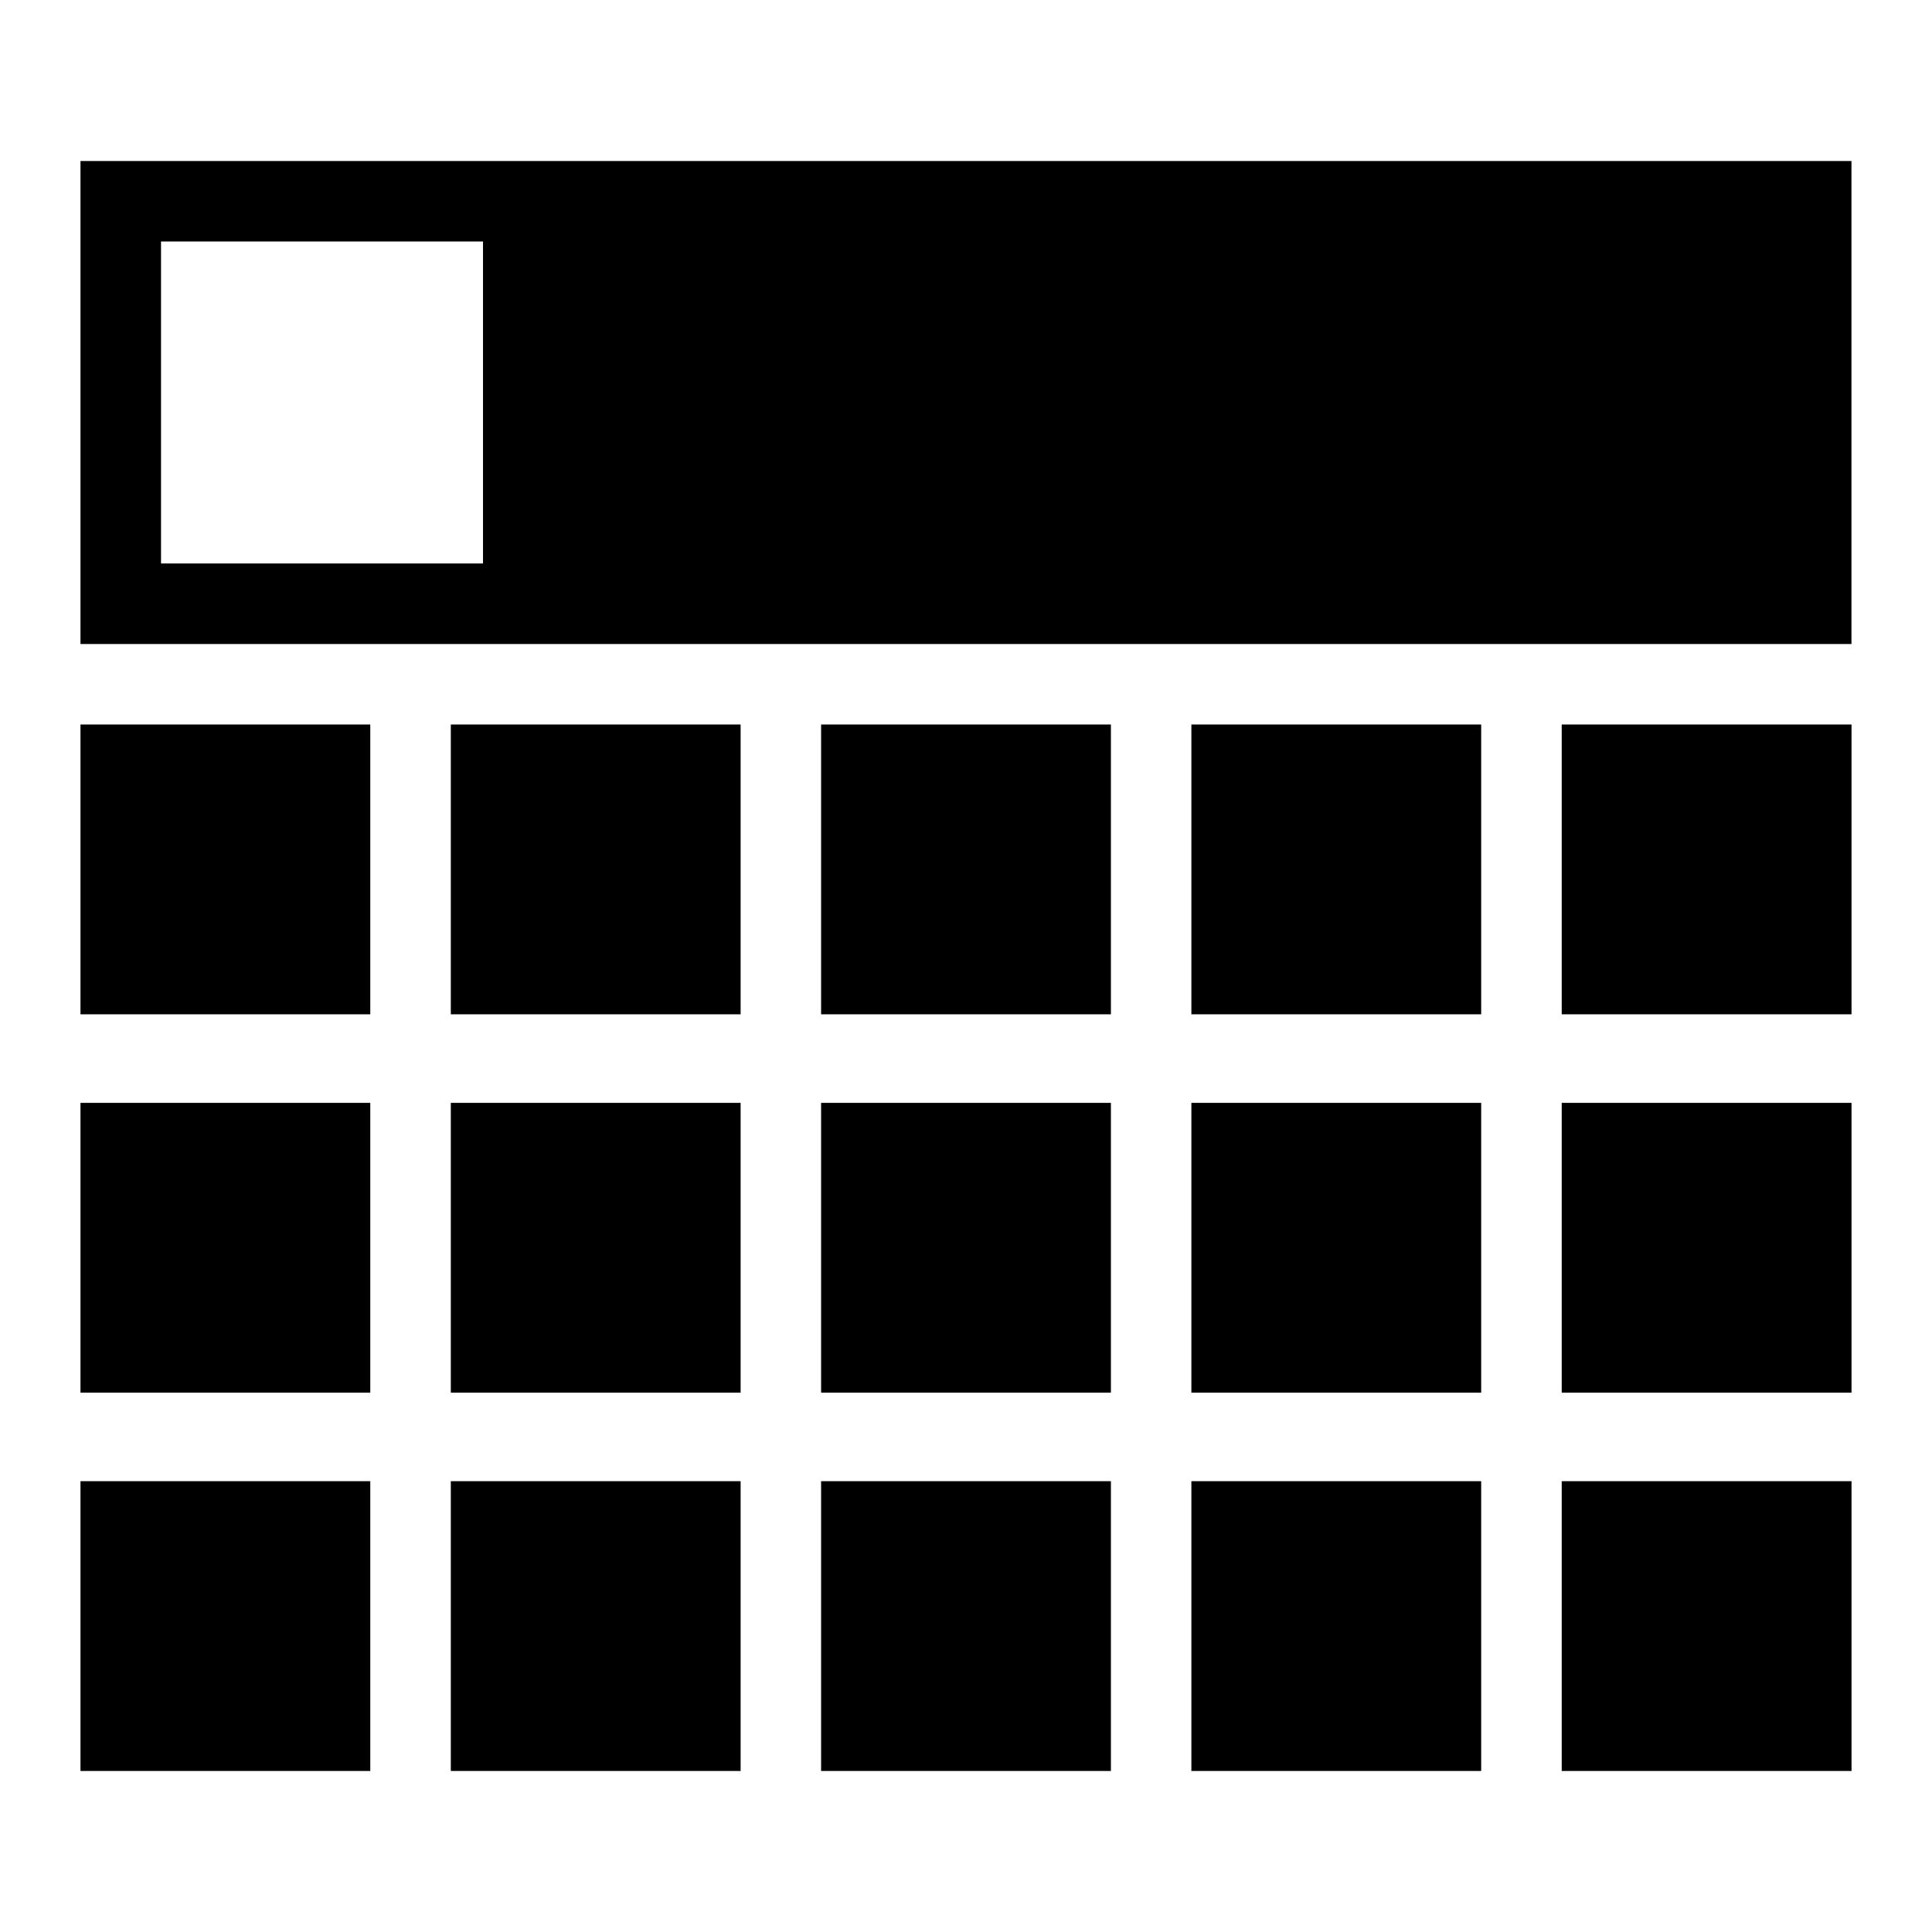 <!-- Generated by IcoMoon.io -->
<svg version="1.1" xmlns="http://www.w3.org/2000/svg" width="32" height="32" viewBox="0 0 32 32">
<title>icon_display_options_equipped_with_small</title>
<path d="M1.333 2.667h29.333v8h-29.333zM2.667 9.333h5.333v-5.333h-5.333z"></path>
<path d="M1.333 12h4.8v4.8h-4.8v-4.8z"></path>
<path d="M7.467 12h4.8v4.8h-4.8v-4.8z"></path>
<path d="M13.6 12h4.8v4.8h-4.8v-4.8z"></path>
<path d="M19.733 12h4.8v4.8h-4.8v-4.8z"></path>
<path d="M25.867 12h4.8v4.8h-4.8v-4.8z"></path>
<path d="M1.333 18.267h4.8v4.8h-4.8v-4.8z"></path>
<path d="M7.467 18.267h4.8v4.8h-4.8v-4.8z"></path>
<path d="M13.6 18.267h4.8v4.8h-4.8v-4.8z"></path>
<path d="M19.733 18.267h4.8v4.8h-4.8v-4.8z"></path>
<path d="M25.867 18.267h4.8v4.8h-4.8v-4.8z"></path>
<path d="M1.333 24.533h4.8v4.8h-4.8v-4.8z"></path>
<path d="M7.467 24.533h4.8v4.8h-4.8v-4.8z"></path>
<path d="M13.6 24.533h4.8v4.8h-4.8v-4.8z"></path>
<path d="M19.733 24.533h4.8v4.8h-4.8v-4.8z"></path>
<path d="M25.867 24.533h4.8v4.8h-4.8v-4.8z"></path>
</svg>

